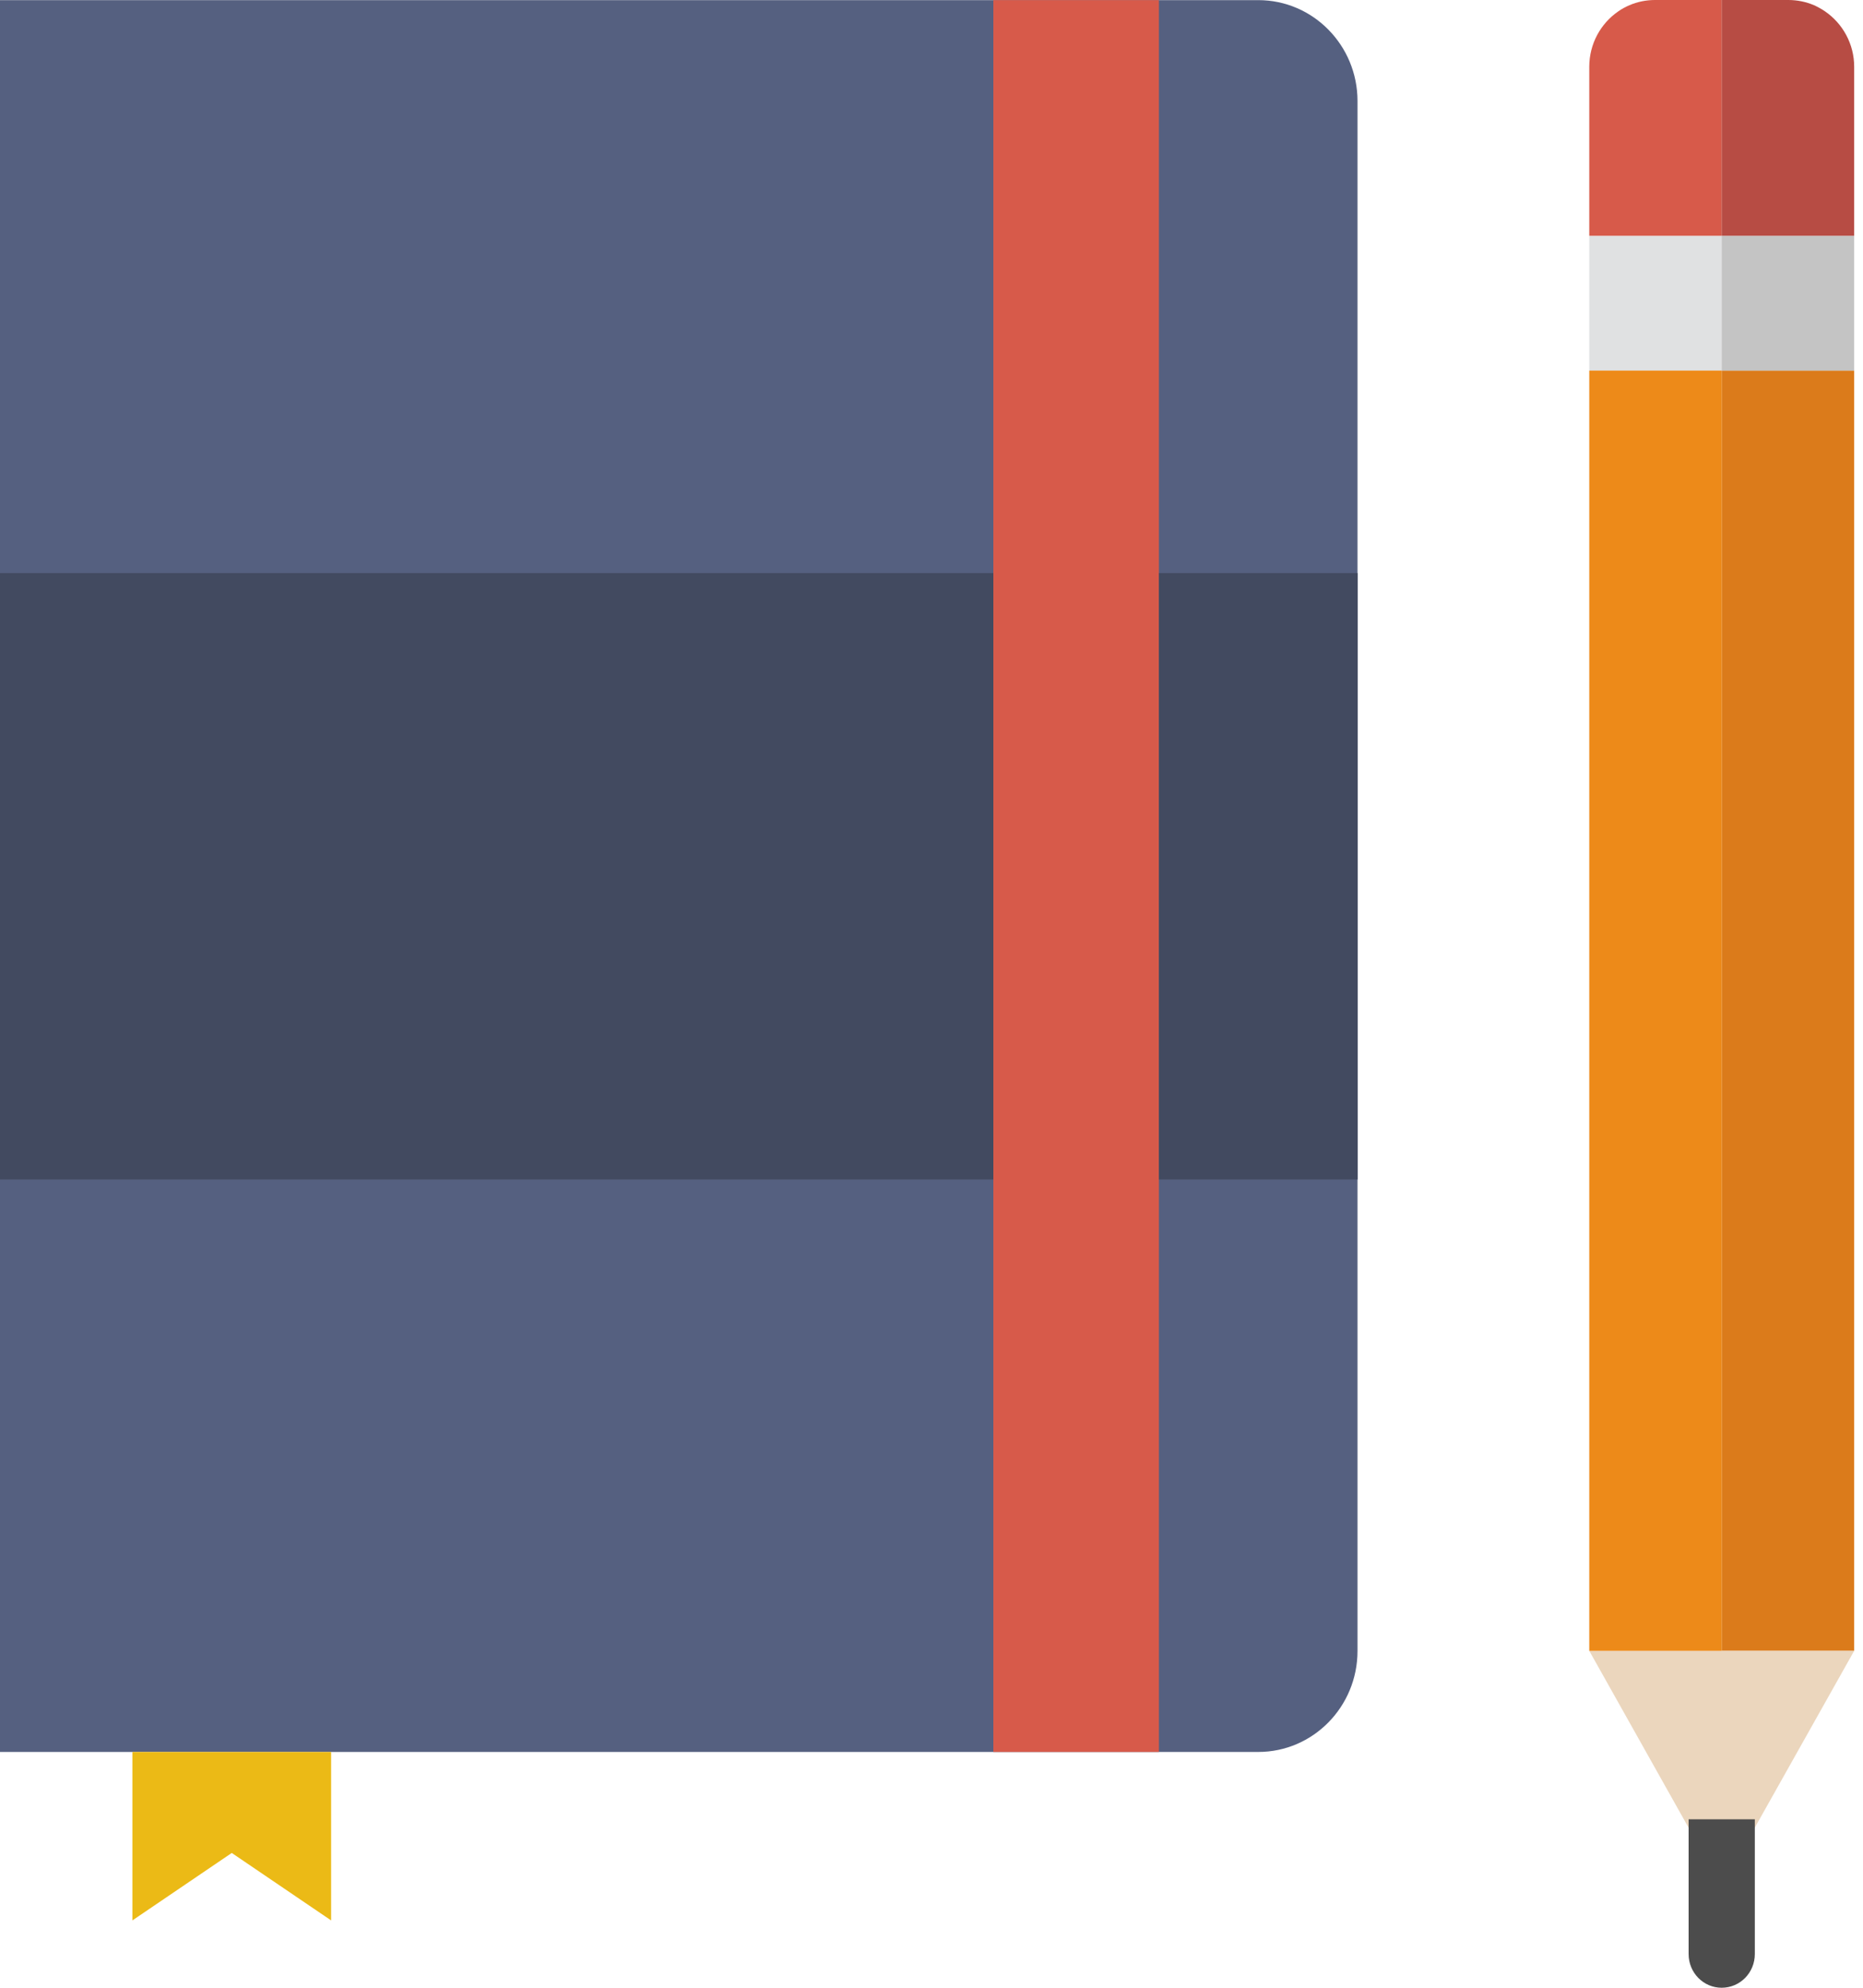 <svg width="15" height="16" viewBox="0 0 15 16" fill="none" xmlns="http://www.w3.org/2000/svg">
<path d="M10.131 14.102H0V0.001H10.131C10.572 0.001 10.93 0.365 10.93 0.813V13.289C10.93 13.738 10.572 14.102 10.131 14.102Z" fill="#556080"/>
<path d="M9.331 0.001H7.998V14.102H9.331V0.001Z" fill="#D75A4A"/>
<path d="M7.998 4.613H0V9.494H7.998V4.613Z" fill="#424A60"/>
<path d="M10.931 4.613H9.331V9.494H10.931V4.613Z" fill="#424A60"/>
<path d="M2.666 15.458L1.866 14.915L1.066 15.458V14.102H2.666V15.458Z" fill="#EBBA16"/>
<path d="M13.862 1.898H12.796V2.983H13.862V1.898Z" fill="#E0E1E2"/>
<path d="M13.862 0H13.325C13.252 0 13.182 0.015 13.119 0.042C13.087 0.056 13.057 0.072 13.029 0.092C12.888 0.189 12.796 0.353 12.796 0.538V1.898H13.862V0Z" fill="#D75A4A"/>
<path d="M14.399 0C14.473 0 14.542 0.015 14.605 0.042C14.542 0.015 14.473 0 14.399 0Z" fill="#D75A4A"/>
<path d="M14.929 2.983H13.862V13.288H14.929V2.983Z" fill="#DB7B1B"/>
<path d="M14.929 1.898H13.862V2.983H14.929V1.898Z" fill="#C4C4C4"/>
<path d="M14.929 0.538C14.929 0.353 14.836 0.189 14.695 0.092C14.836 0.189 14.929 0.353 14.929 0.538Z" fill="#D75A4A"/>
<path d="M14.929 1.898V0.538C14.929 0.353 14.836 0.189 14.695 0.092C14.667 0.073 14.637 0.056 14.606 0.042C14.542 0.015 14.473 0 14.399 0H13.862V1.898H14.929Z" fill="#B74C44"/>
<path d="M14.929 13.288H12.796L13.862 15.186L14.929 13.288Z" fill="#EBD6BD"/>
<path d="M13.596 15.729C13.596 15.879 13.715 16 13.862 16C14.01 16 14.129 15.879 14.129 15.729V14.644H13.596V15.729Z" fill="#4C4C4C"/>
<path d="M13.862 2.983H12.796V13.288H13.862V2.983Z" fill="#ED8A19"/>
</svg>
